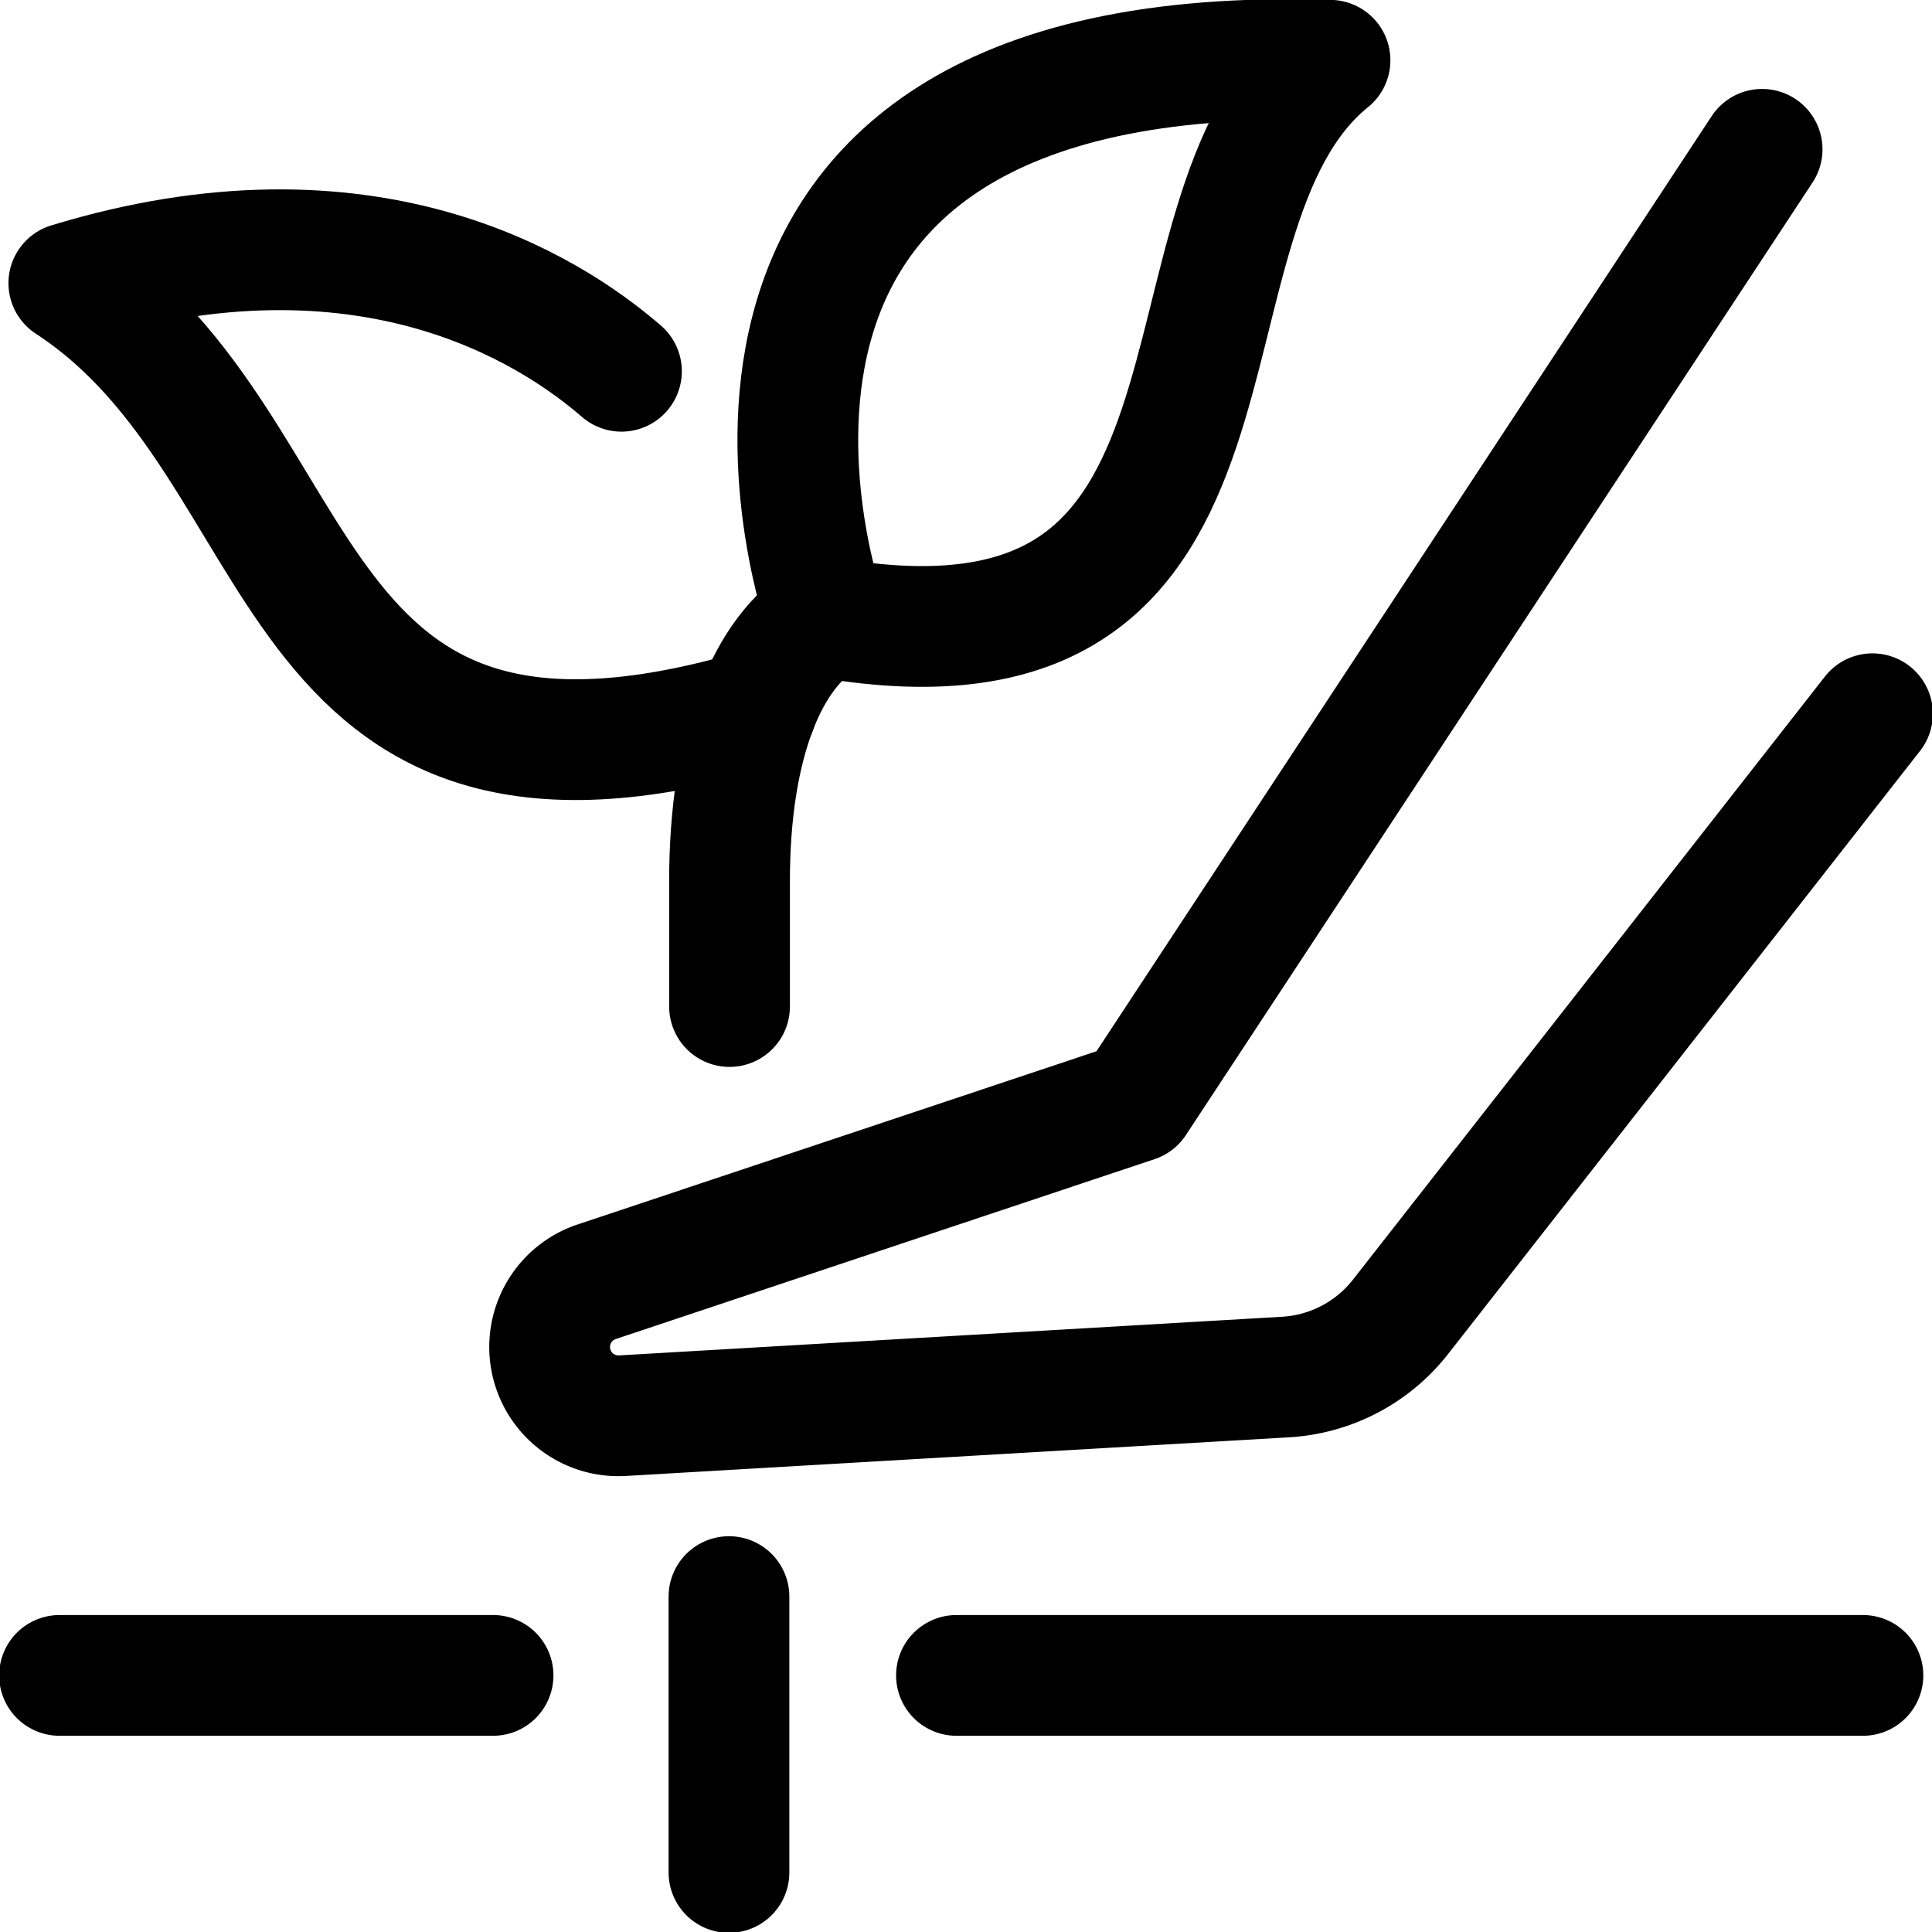 <svg xmlns="http://www.w3.org/2000/svg" viewBox="-0.5 -0.5 48 48" height="48" width="48"><defs></defs><title>aquascaping-plant</title><path d="M17.625 24.507v-3.118c0 -3.402 0.94 -5.71 2.397 -6.549" fill="none" stroke="#000000" stroke-linecap="round" stroke-linejoin="round" stroke-width="3"></path><path d="M20.024 14.84S14.858 0.417 32.544 0.997C27.72 4.896 31.543 16.842 20.024 14.84Z" fill="none" stroke="#000000" stroke-linecap="round" stroke-linejoin="round" stroke-width="3"></path><path d="M14.94 8.724c-1.808 -1.567 -6.345 -4.44 -13.73 -2.189 6.331 4.128 4.992 14.123 17.075 10.604" fill="none" stroke="#000000" stroke-linecap="round" stroke-linejoin="round" stroke-width="3"></path><path d="m43.279 3.21 -15.569 23.666L14.36 31.333a1.71 1.71 0 0 0 -1.165 1.999h0a1.71 1.71 0 0 0 1.776 1.34l16.468 -0.96a3.917 3.917 0 0 0 2.857 -1.496L46.021 17.233" fill="none" stroke="#000000" stroke-linecap="round" stroke-linejoin="round" stroke-width="3"></path><path d="m17.611 39.167 0 6.854" fill="none" stroke="#000000" stroke-linecap="round" stroke-linejoin="round" stroke-width="3"></path><path d="M0.979 41.125 11.75 41.125" fill="none" stroke="#000000" stroke-linecap="round" stroke-linejoin="round" stroke-width="3"></path><path d="m45.784 41.125 -22.521 0" fill="none" stroke="#000000" stroke-linecap="round" stroke-linejoin="round" stroke-width="3"></path></svg>
